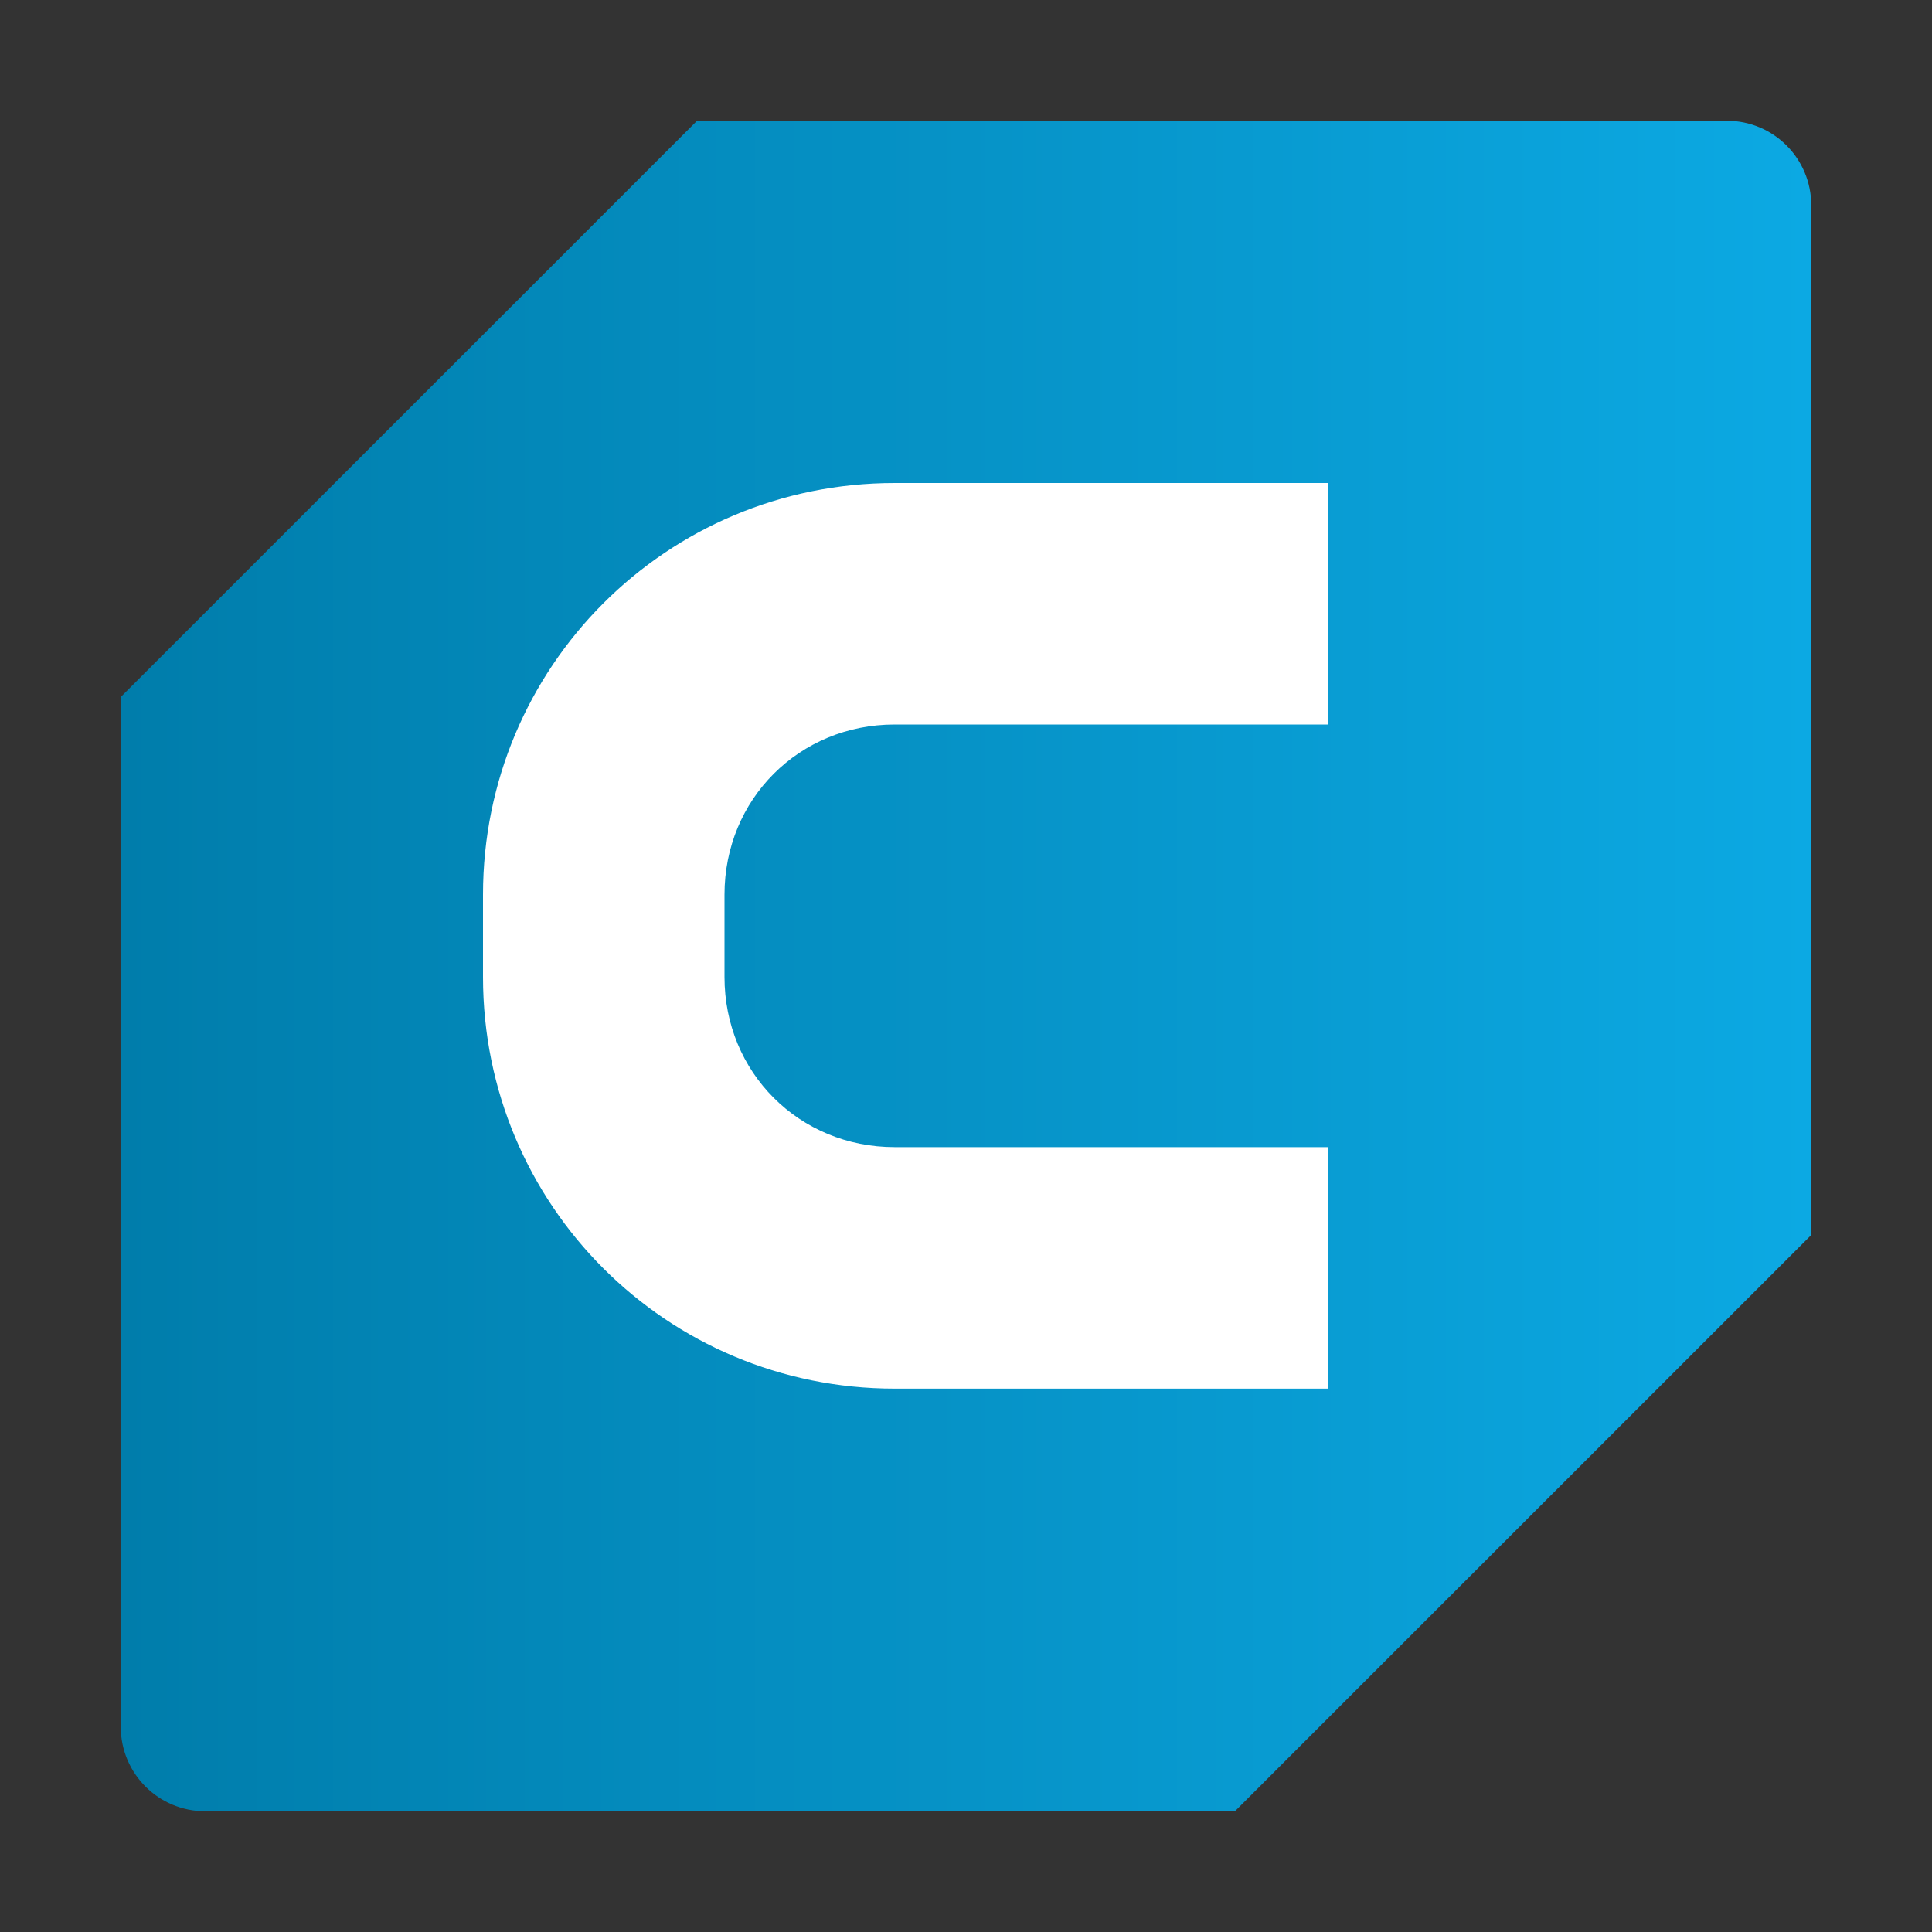 <?xml version="1.0" encoding="UTF-8" standalone="no"?><!DOCTYPE svg PUBLIC "-//W3C//DTD SVG 1.1//EN" "http://www.w3.org/Graphics/SVG/1.1/DTD/svg11.dtd"><svg width="100%" height="100%" viewBox="0 0 64 64" version="1.1" xmlns="http://www.w3.org/2000/svg" xmlns:xlink="http://www.w3.org/1999/xlink" xml:space="preserve" xmlns:serif="http://www.serif.com/" style="fill-rule:evenodd;clip-rule:evenodd;stroke-linejoin:round;stroke-miterlimit:1.414;"><rect x="0" y="0" width="64" height="64" fill="#333333" stroke="none"/><path d="M23.091,4l-19.091,19.089l0,34.111c0,1.551 1.249,2.8 2.8,2.8l34.109,0l19.091,-19.089l0,-34.111c0,-1.551 -1.249,-2.8 -2.8,-2.8l-25.2,0l-8.909,0Z" style="fill:url(#_Linear1);fill-rule:nonzero;"/><path d="M29.636,16c-7.554,0 -13.636,6.082 -13.636,13.636l0,2.728c0,7.554 6.082,13.636 13.636,13.636l14.364,0l0,-8l-14.364,0c-3.163,0 -5.636,-2.473 -5.636,-5.636l0,-2.728c0,-3.163 2.473,-5.636 5.636,-5.636l14.364,0l0,-8l-14.364,0Z" style="fill:#fff;fill-rule:nonzero;"/><defs><linearGradient id="_Linear1" x1="0" y1="0" x2="1" y2="0" gradientUnits="userSpaceOnUse" gradientTransform="matrix(56,0,0,56,4,32)"><stop offset="0" style="stop-color:#007dab;stop-opacity:1"/><stop offset="1" style="stop-color:#0ca9e3;stop-opacity:1"/></linearGradient></defs></svg>